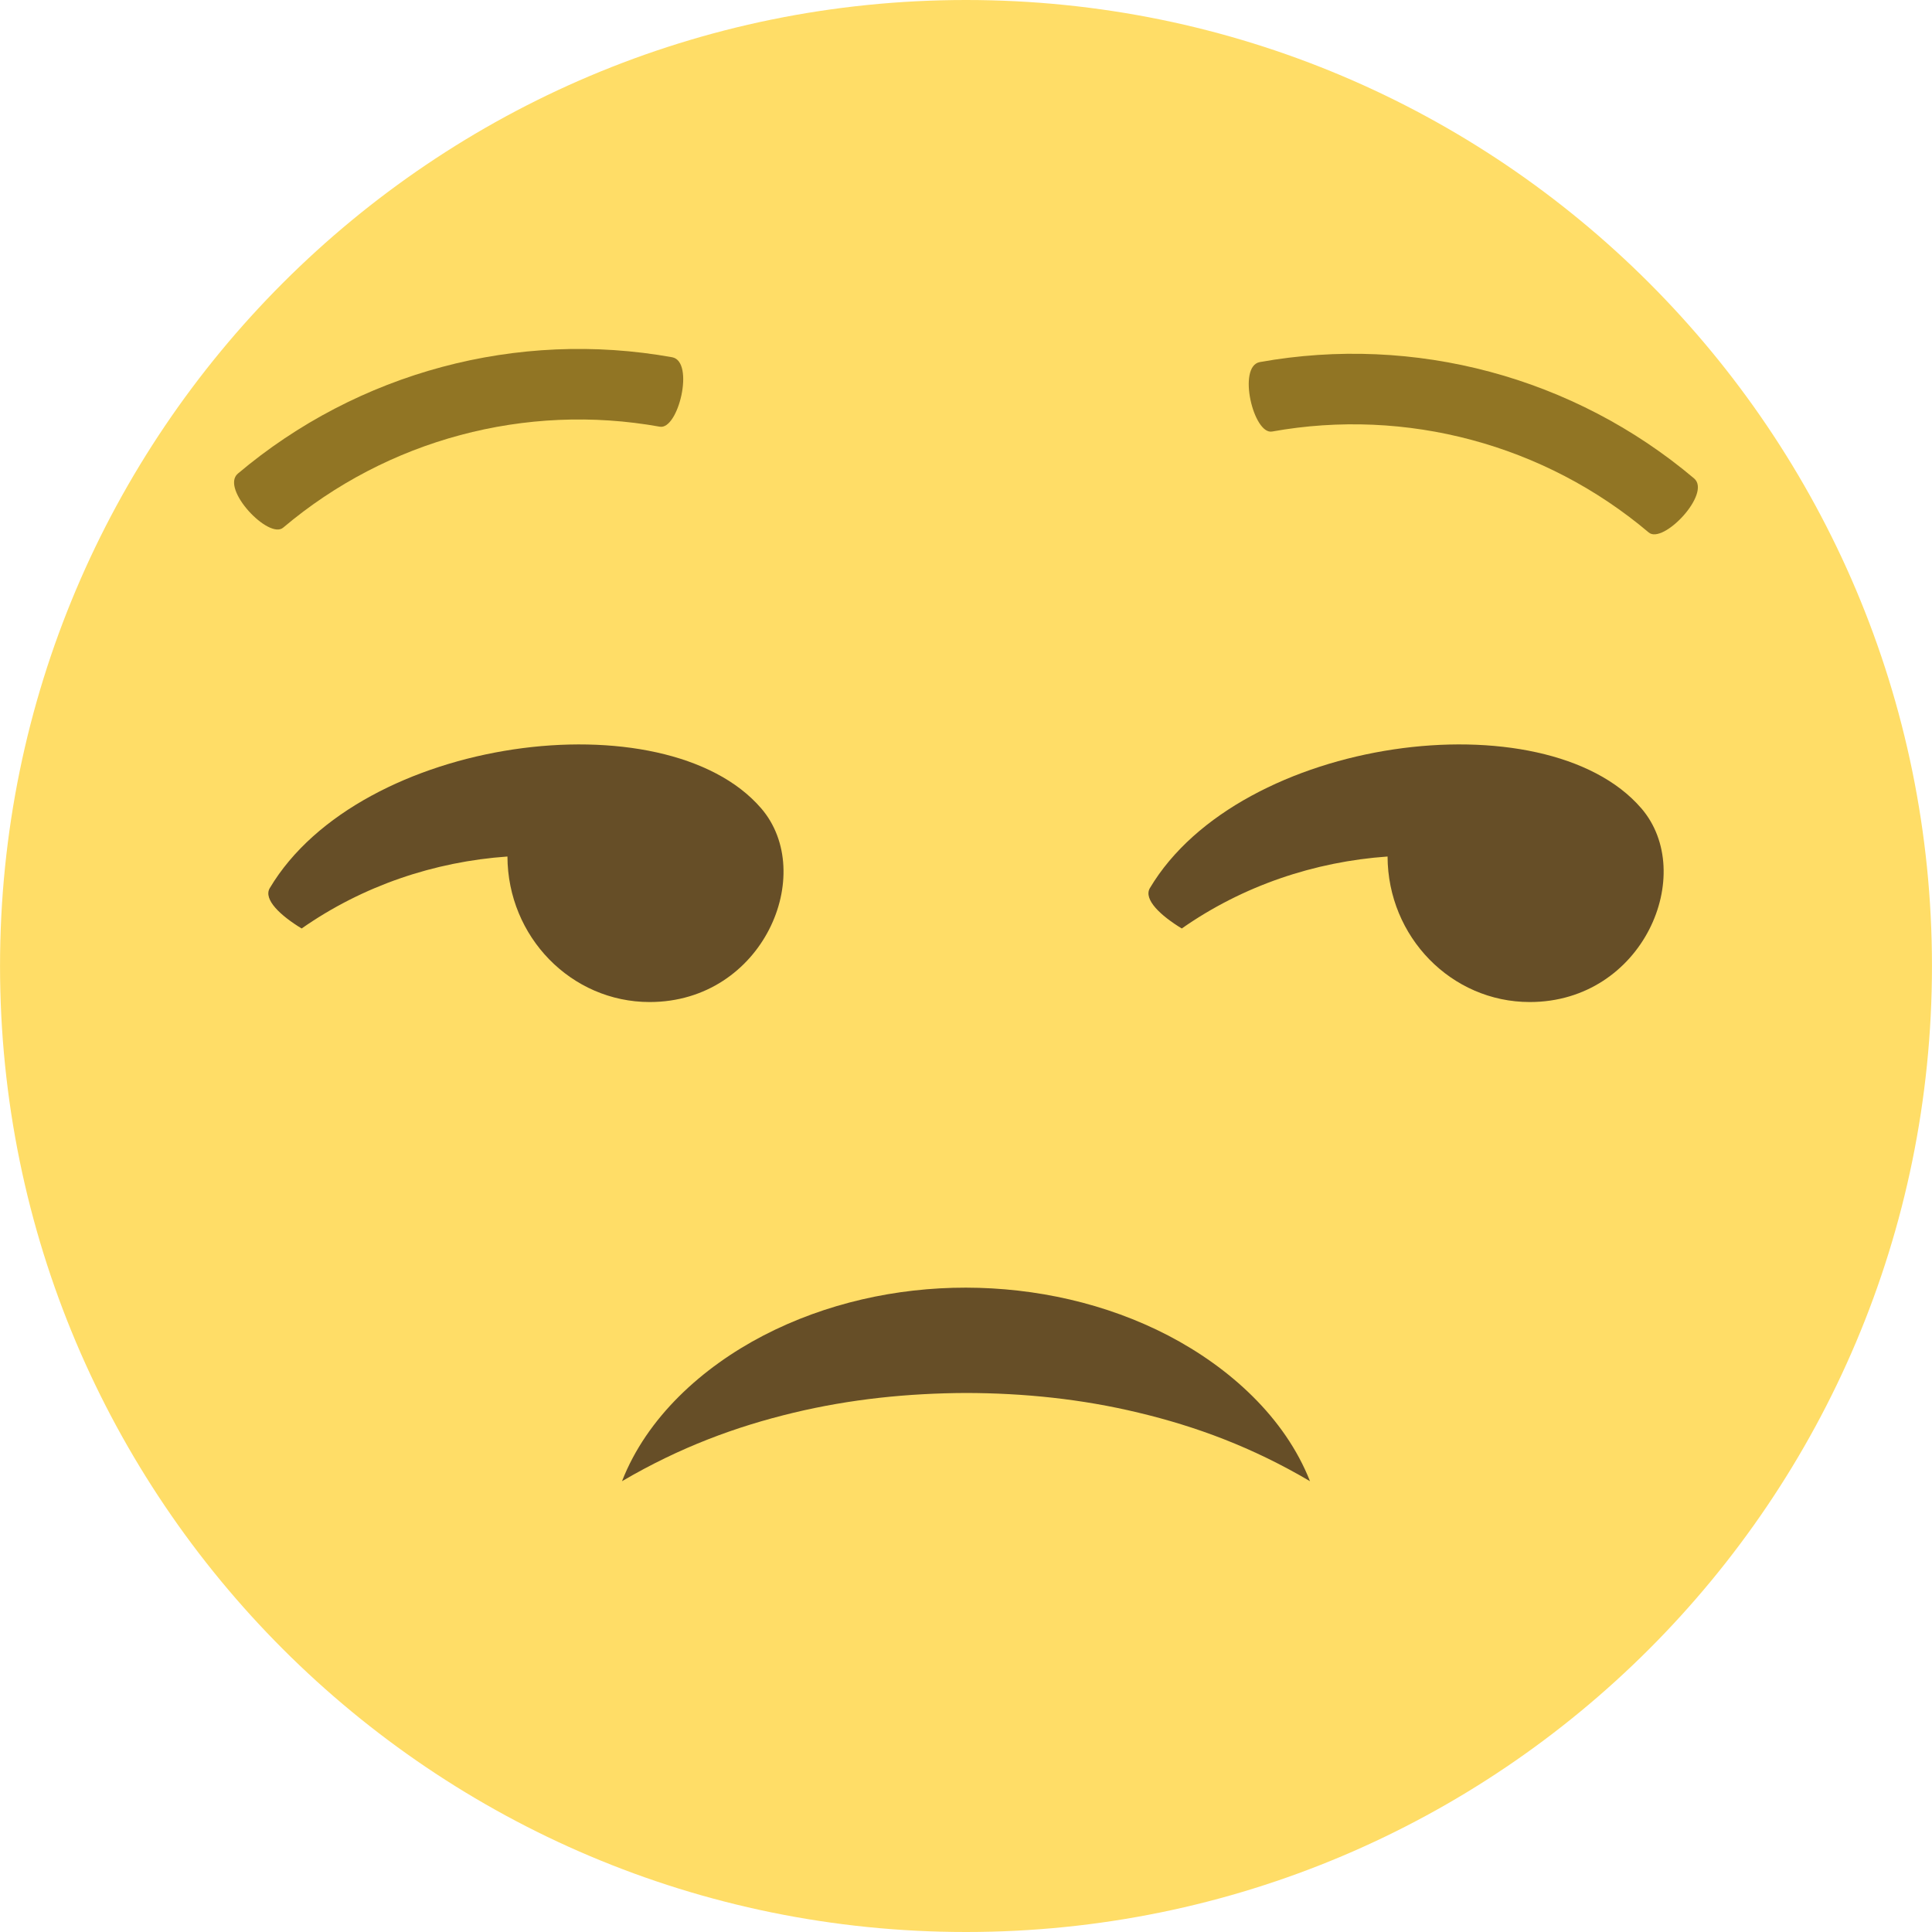 <?xml version="1.0" encoding="UTF-8" standalone="no"?>
<svg width="60px" height="60px" viewBox="0 0 60 60" version="1.1" xmlns="http://www.w3.org/2000/svg" xmlns:xlink="http://www.w3.org/1999/xlink">
    <!-- Generator: Sketch 40 (33762) - http://www.bohemiancoding.com/sketch -->
    <title>emoji-disgusted</title>
    <desc>Created with Sketch.</desc>
    <defs></defs>
    <g id="Page-1" stroke="none" stroke-width="1" fill="none" fill-rule="evenodd">
        <g id="emoji-disgusted">
            <path d="M59.999,30 C59.999,46.572 46.573,60 30.001,60 C13.428,60 0.001,46.572 0.001,30 C0.001,13.428 13.429,0 30.001,0 C46.573,0 59.999,13.428 59.999,30" id="Fill-1" fill="#FFDD67"></path>
            <path d="M40.683,46 C38.882,44.939 37.142,44.299 35.361,43.873 C33.586,43.445 31.795,43.264 30,43.26 C28.201,43.268 26.412,43.449 24.639,43.875 C22.858,44.303 21.119,44.943 19.317,46 C20.088,44.021 21.801,42.467 23.713,41.473 C25.645,40.473 27.832,39.987 30,39.989 C32.166,39.993 34.353,40.475 36.283,41.477 C38.192,42.473 39.907,44.025 40.683,46" id="Fill-3" fill="#664E27"></path>
            <path d="M51.2,16.534 C47.966,13.802 43.677,12.653 39.509,13.401 C38.929,13.514 38.419,11.381 39.122,11.245 C43.933,10.382 48.88,11.706 52.614,14.86 C53.155,15.329 51.645,16.921 51.2,16.534" id="Fill-4" fill="#917524"></path>
            <path d="M20.488,13.251 C16.32,12.503 12.033,13.651 8.797,16.384 C8.354,16.773 6.842,15.179 7.385,14.71 C11.117,11.558 16.065,10.231 20.877,11.095 C21.58,11.229 21.068,13.364 20.488,13.251" id="Fill-5" fill="#917524"></path>
            <path d="M50.97,25.1 C47.991,21.643 38.519,22.86 35.71,27.582 C35.507,27.934 36.045,28.436 36.701,28.835 C38.602,27.503 40.827,26.759 43.092,26.6 C43.101,29.096 45.073,31.119 47.509,31.119 C51.034,31.118 52.717,27.127 50.97,25.099" id="Fill-6" fill="#664E27"></path>
            <path d="M23.636,25.1 C20.658,21.644 11.186,22.859 8.377,27.583 C8.173,27.934 8.711,28.436 9.368,28.835 C11.269,27.504 13.494,26.759 15.759,26.6 C15.768,29.095 17.74,31.119 20.176,31.119 C23.702,31.118 25.384,27.127 23.636,25.099" id="Fill-7" fill="#664E27"></path>
        </g>
    </g>
</svg>